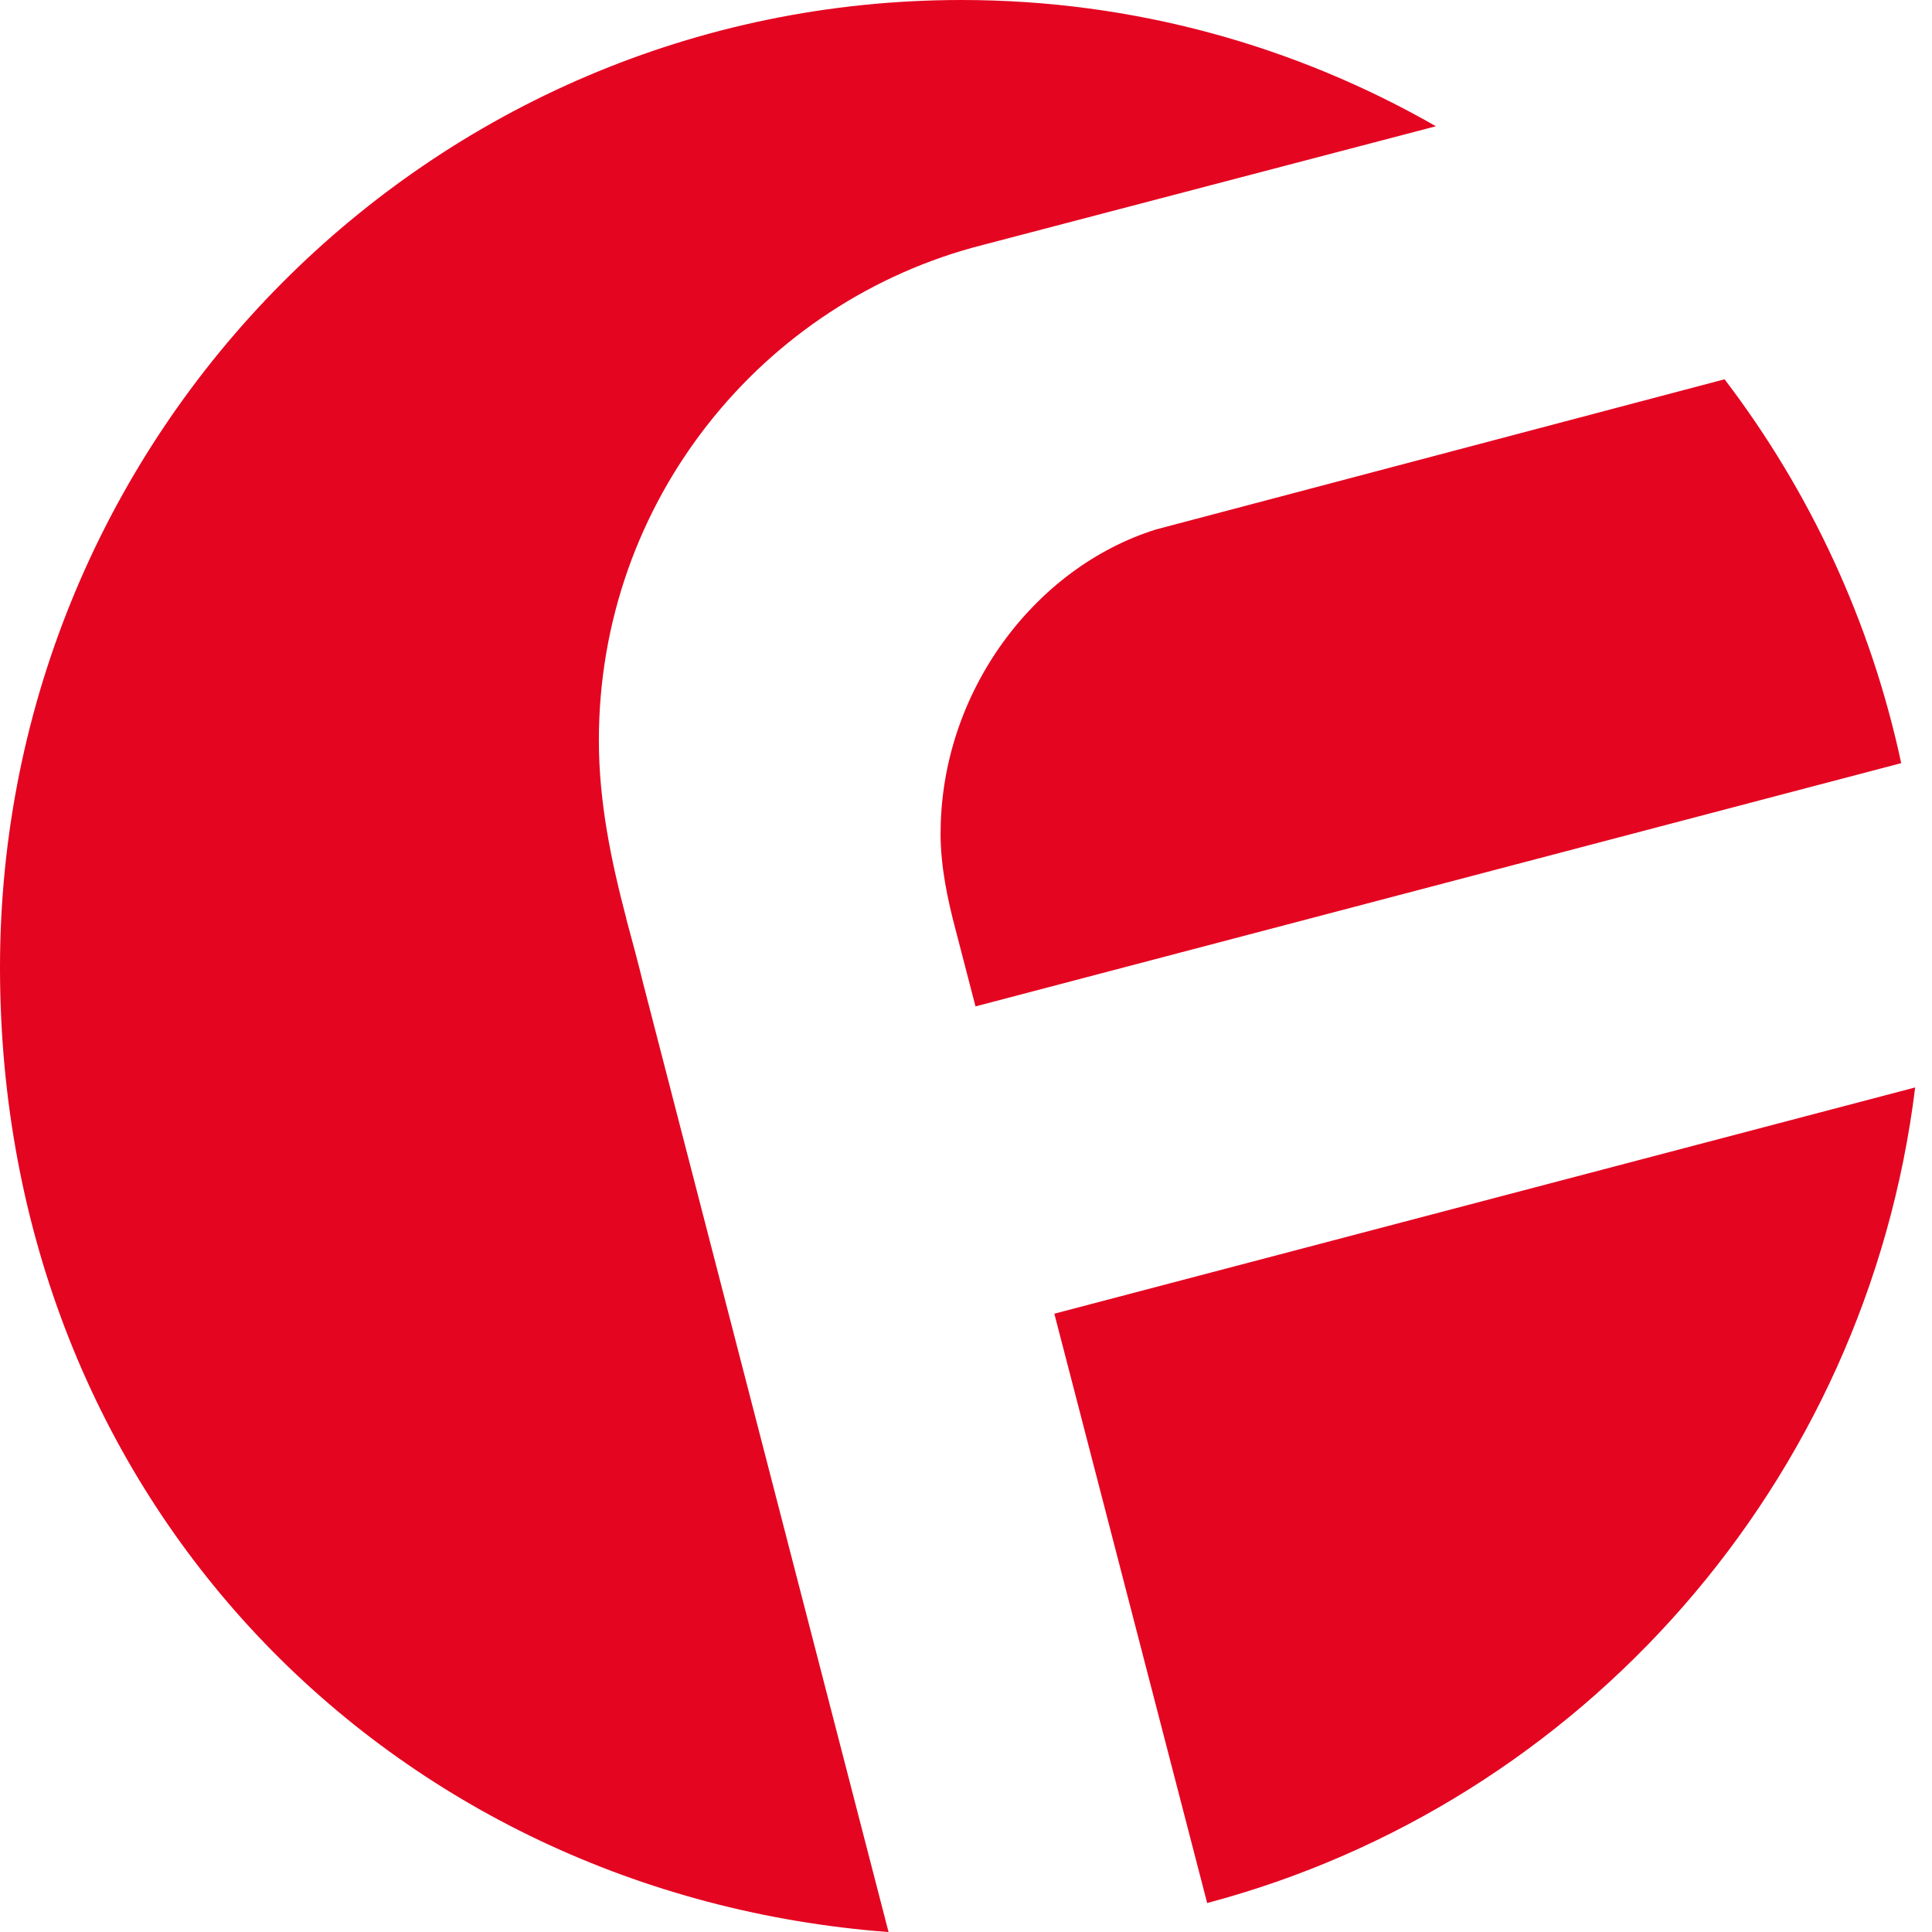 <svg width="35" height="35" viewBox="0 0 35 35" fill="none" xmlns="http://www.w3.org/2000/svg">
<path d="M17.039 15.094C17.039 15.704 17.17 16.31 17.311 16.841L17.672 18.232L34.442 13.825C33.891 11.251 32.78 8.888 31.242 6.871L20.944 9.591C18.738 10.28 17.04 12.543 17.04 15.095L17.039 15.094Z" fill="#E40521"/>
<path d="M19.1 23.798L21.869 34.475C28.655 32.675 33.816 26.856 34.695 19.7L19.1 23.799V23.798Z" fill="#E40521"/>
<path d="M11.347 16.644C11.08 15.627 10.849 14.55 10.849 13.412C10.849 9.077 13.812 5.451 17.806 4.437L26.013 2.287C23.475 0.834 20.544 0 17.417 0C7.798 0 0 7.848 0 17.528C0 27.208 7.096 34.322 16.097 35.001L11.653 17.821C11.56 17.436 11.451 17.038 11.345 16.644H11.347Z" fill="#E40521"/>
</svg>
